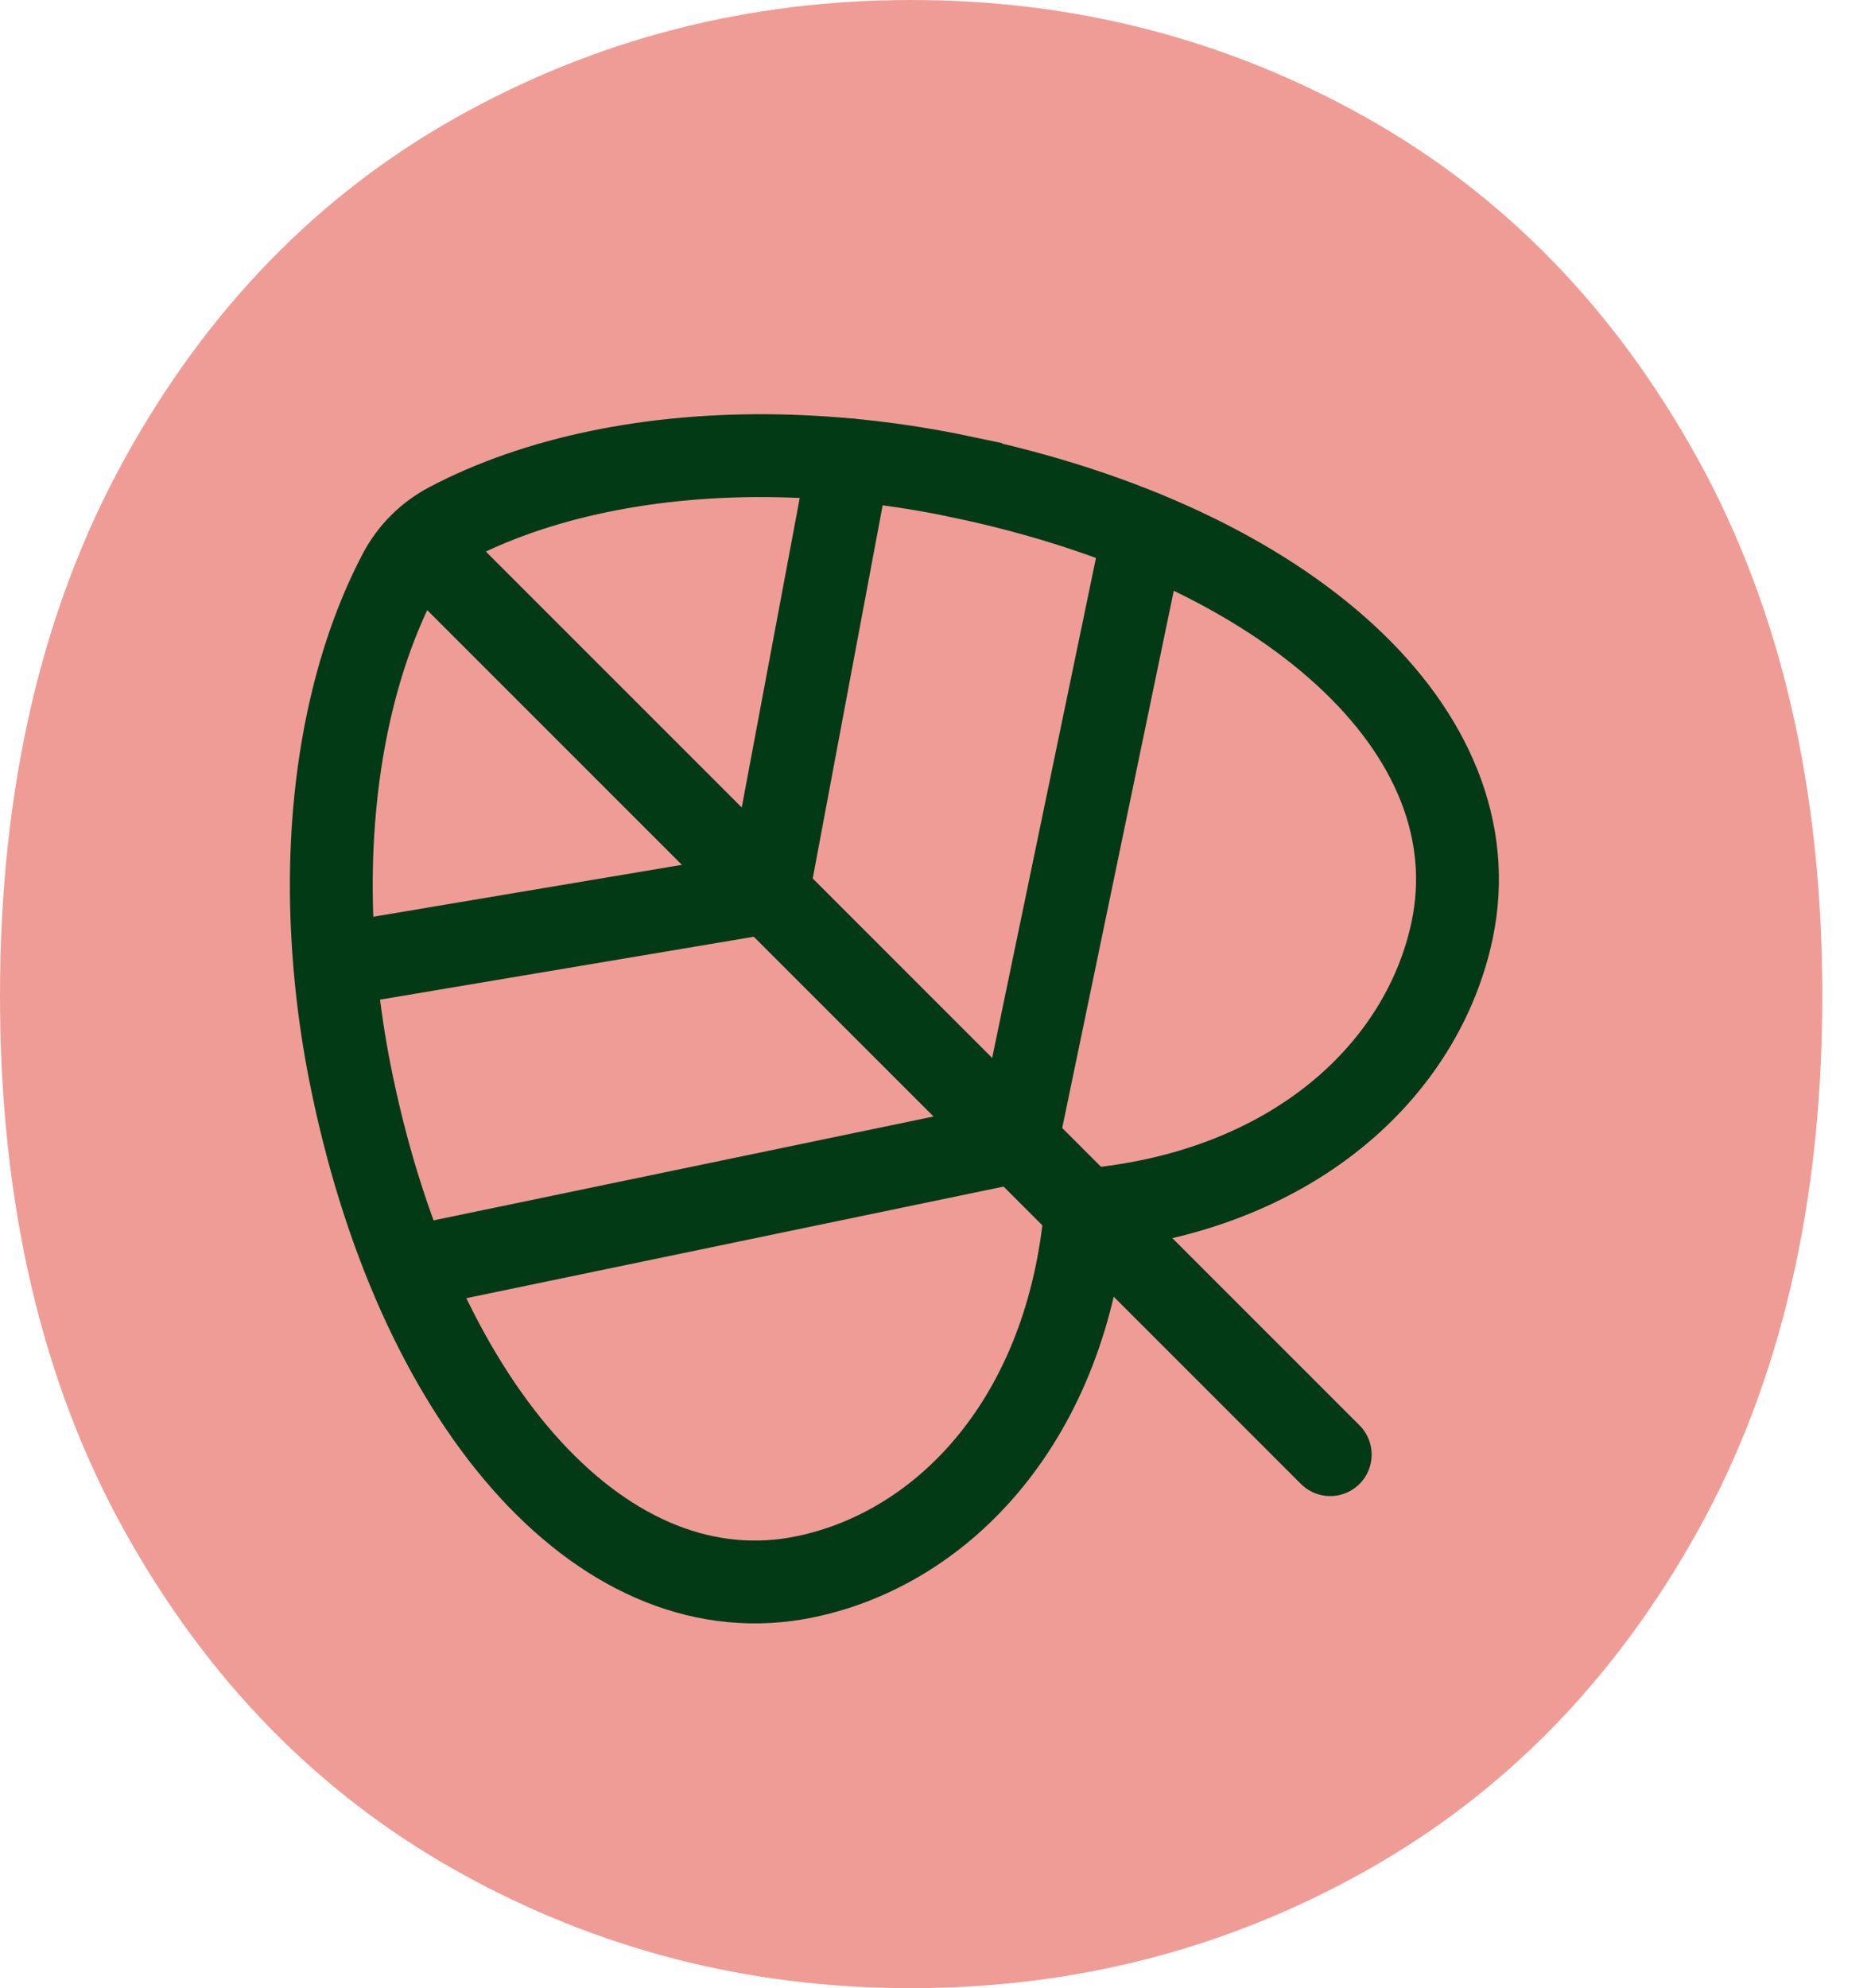 <svg width="32" height="34" viewBox="0 0 32 34" fill="none" xmlns="http://www.w3.org/2000/svg">
<path d="M15.583 34C18.379 34 20.967 33.333 23.347 32C25.727 30.667 27.625 28.724 29.042 26.171C30.458 23.619 31.167 20.571 31.167 17.029C31.167 13.486 30.458 10.429 29.042 7.857C27.625 5.286 25.727 3.333 23.347 2C20.967 0.667 18.379 0 15.583 0C12.788 0 10.2 0.667 7.82 2C5.44 3.333 3.542 5.286 2.125 7.857C0.708 10.43 0 13.486 0 17.03C0 20.572 0.708 23.62 2.125 26.172C3.542 28.724 5.44 30.667 7.82 32C10.2 33.333 12.788 34 15.583 34Z" fill="#F09C96"/>
<path fill-rule="evenodd" clip-rule="evenodd" d="M16.432 8.153C15.407 7.937 14.364 7.817 13.317 7.795C11.132 7.752 9.165 8.172 7.678 8.955C7.315 9.145 7.019 9.44 6.829 9.803C6.049 11.29 5.627 13.257 5.669 15.442C5.692 16.49 5.812 17.533 6.028 18.558C7.205 24.184 10.398 27.67 13.777 26.963C16.171 26.462 18.259 24.237 18.567 20.693C22.111 20.385 24.335 18.296 24.837 15.903C25.544 12.523 22.057 9.331 16.432 8.154V8.153Z" stroke="#023A15" stroke-width="1.417"/>
<path d="M7.254 9.379L22.751 24.876" stroke="#023A15" stroke-width="1.417" stroke-linecap="round" stroke-linejoin="round"/>
<path d="M19.496 9.407L17.396 19.52L7.281 21.621" stroke="#023A15" stroke-width="1.417" stroke-linecap="round" stroke-linejoin="round"/>
<path d="M14.521 7.864L13.135 15.26L5.908 16.476" stroke="#023A15" stroke-width="1.417" stroke-linecap="round" stroke-linejoin="round"/>
</svg>
